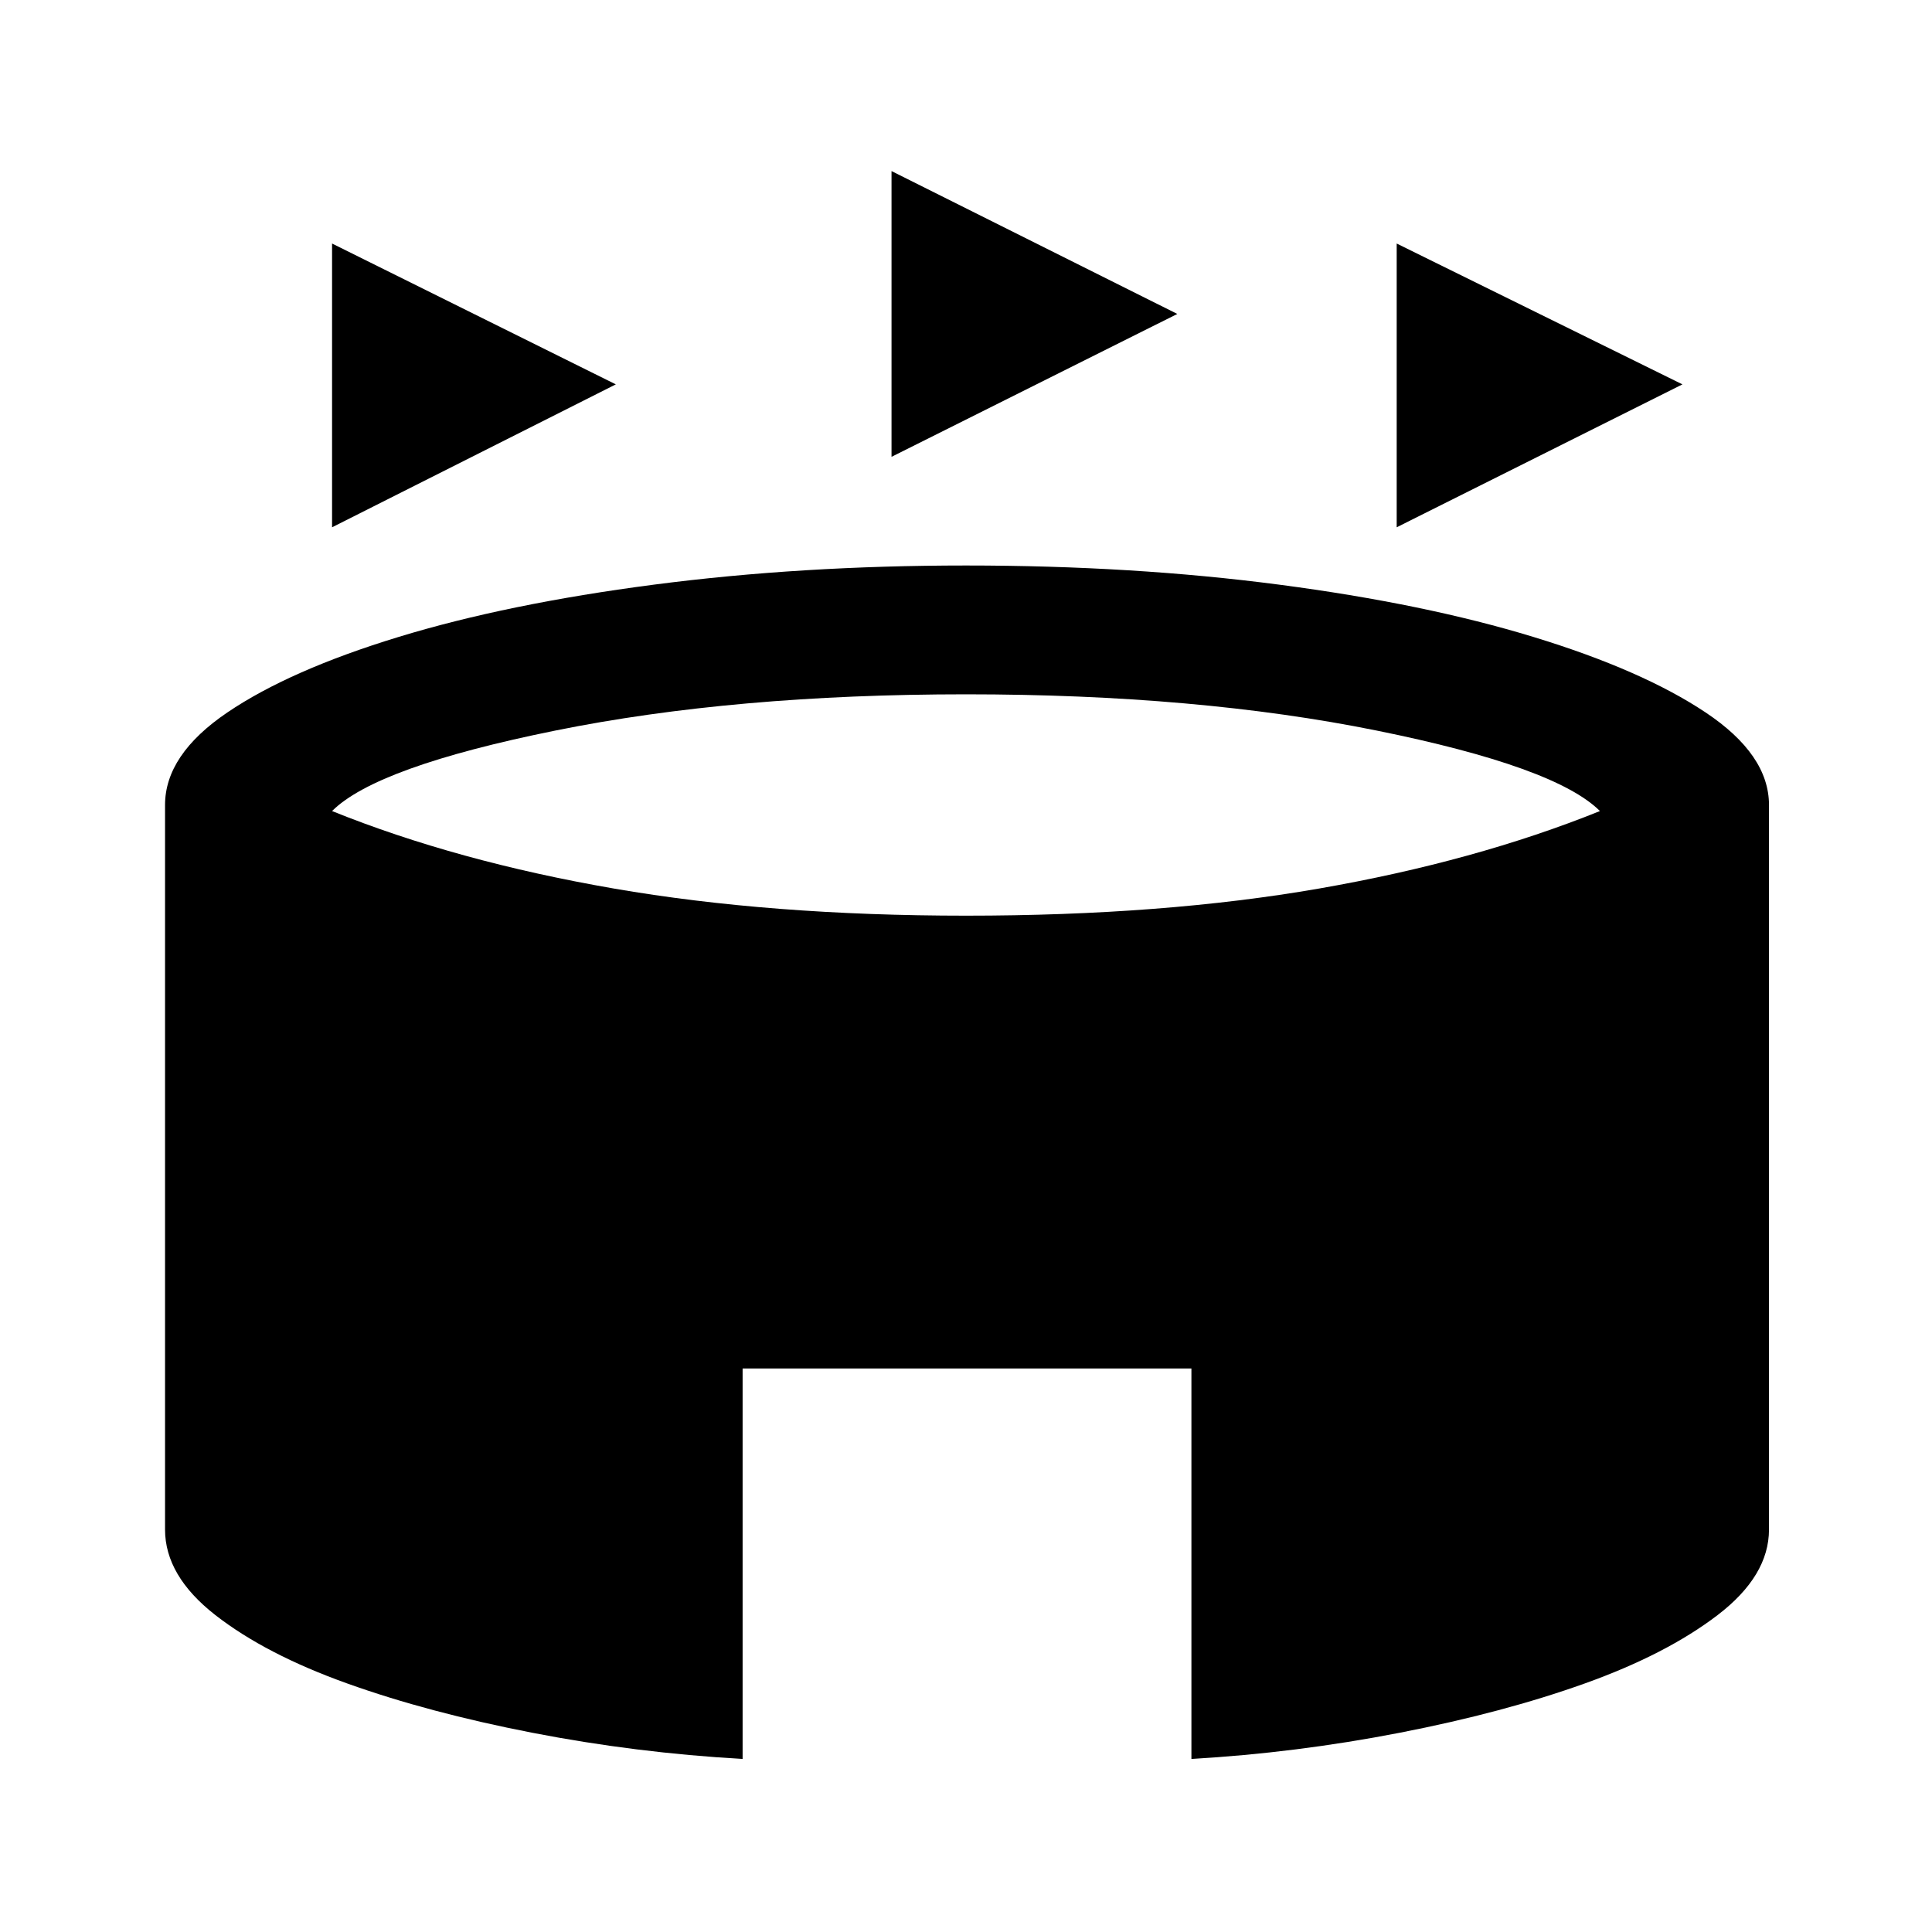 <svg xmlns="http://www.w3.org/2000/svg" height="40" width="40"><path d="M6.875 10.917V5.042l5.875 2.916Zm22.042 0V5.042l5.916 2.916ZM18.458 9.458V3.542L24.375 6.5Zm-3.083 26.959q-2.208-.125-4.354-.542-2.146-.417-3.833-1.021-1.688-.604-2.73-1.416-1.041-.813-1.041-1.771v-15q0-1.042 1.291-1.917Q6 13.875 8.25 13.188q2.25-.688 5.292-1.084 3.041-.396 6.458-.396 3.458 0 6.479.396t5.271 1.084q2.25.687 3.562 1.562 1.313.875 1.313 1.917v15q0 .958-1.063 1.771-1.062.812-2.75 1.416-1.687.604-3.833 1.021-2.146.417-4.312.542v-8.084h-9.292ZM20 18.958q4.083 0 7.312-.562 3.23-.563 5.813-1.604-.917-.917-4.625-1.667t-8.5-.75q-4.792 0-8.5.75t-4.625 1.667q2.583 1.041 5.833 1.604 3.25.562 7.292.562Z"/></svg>